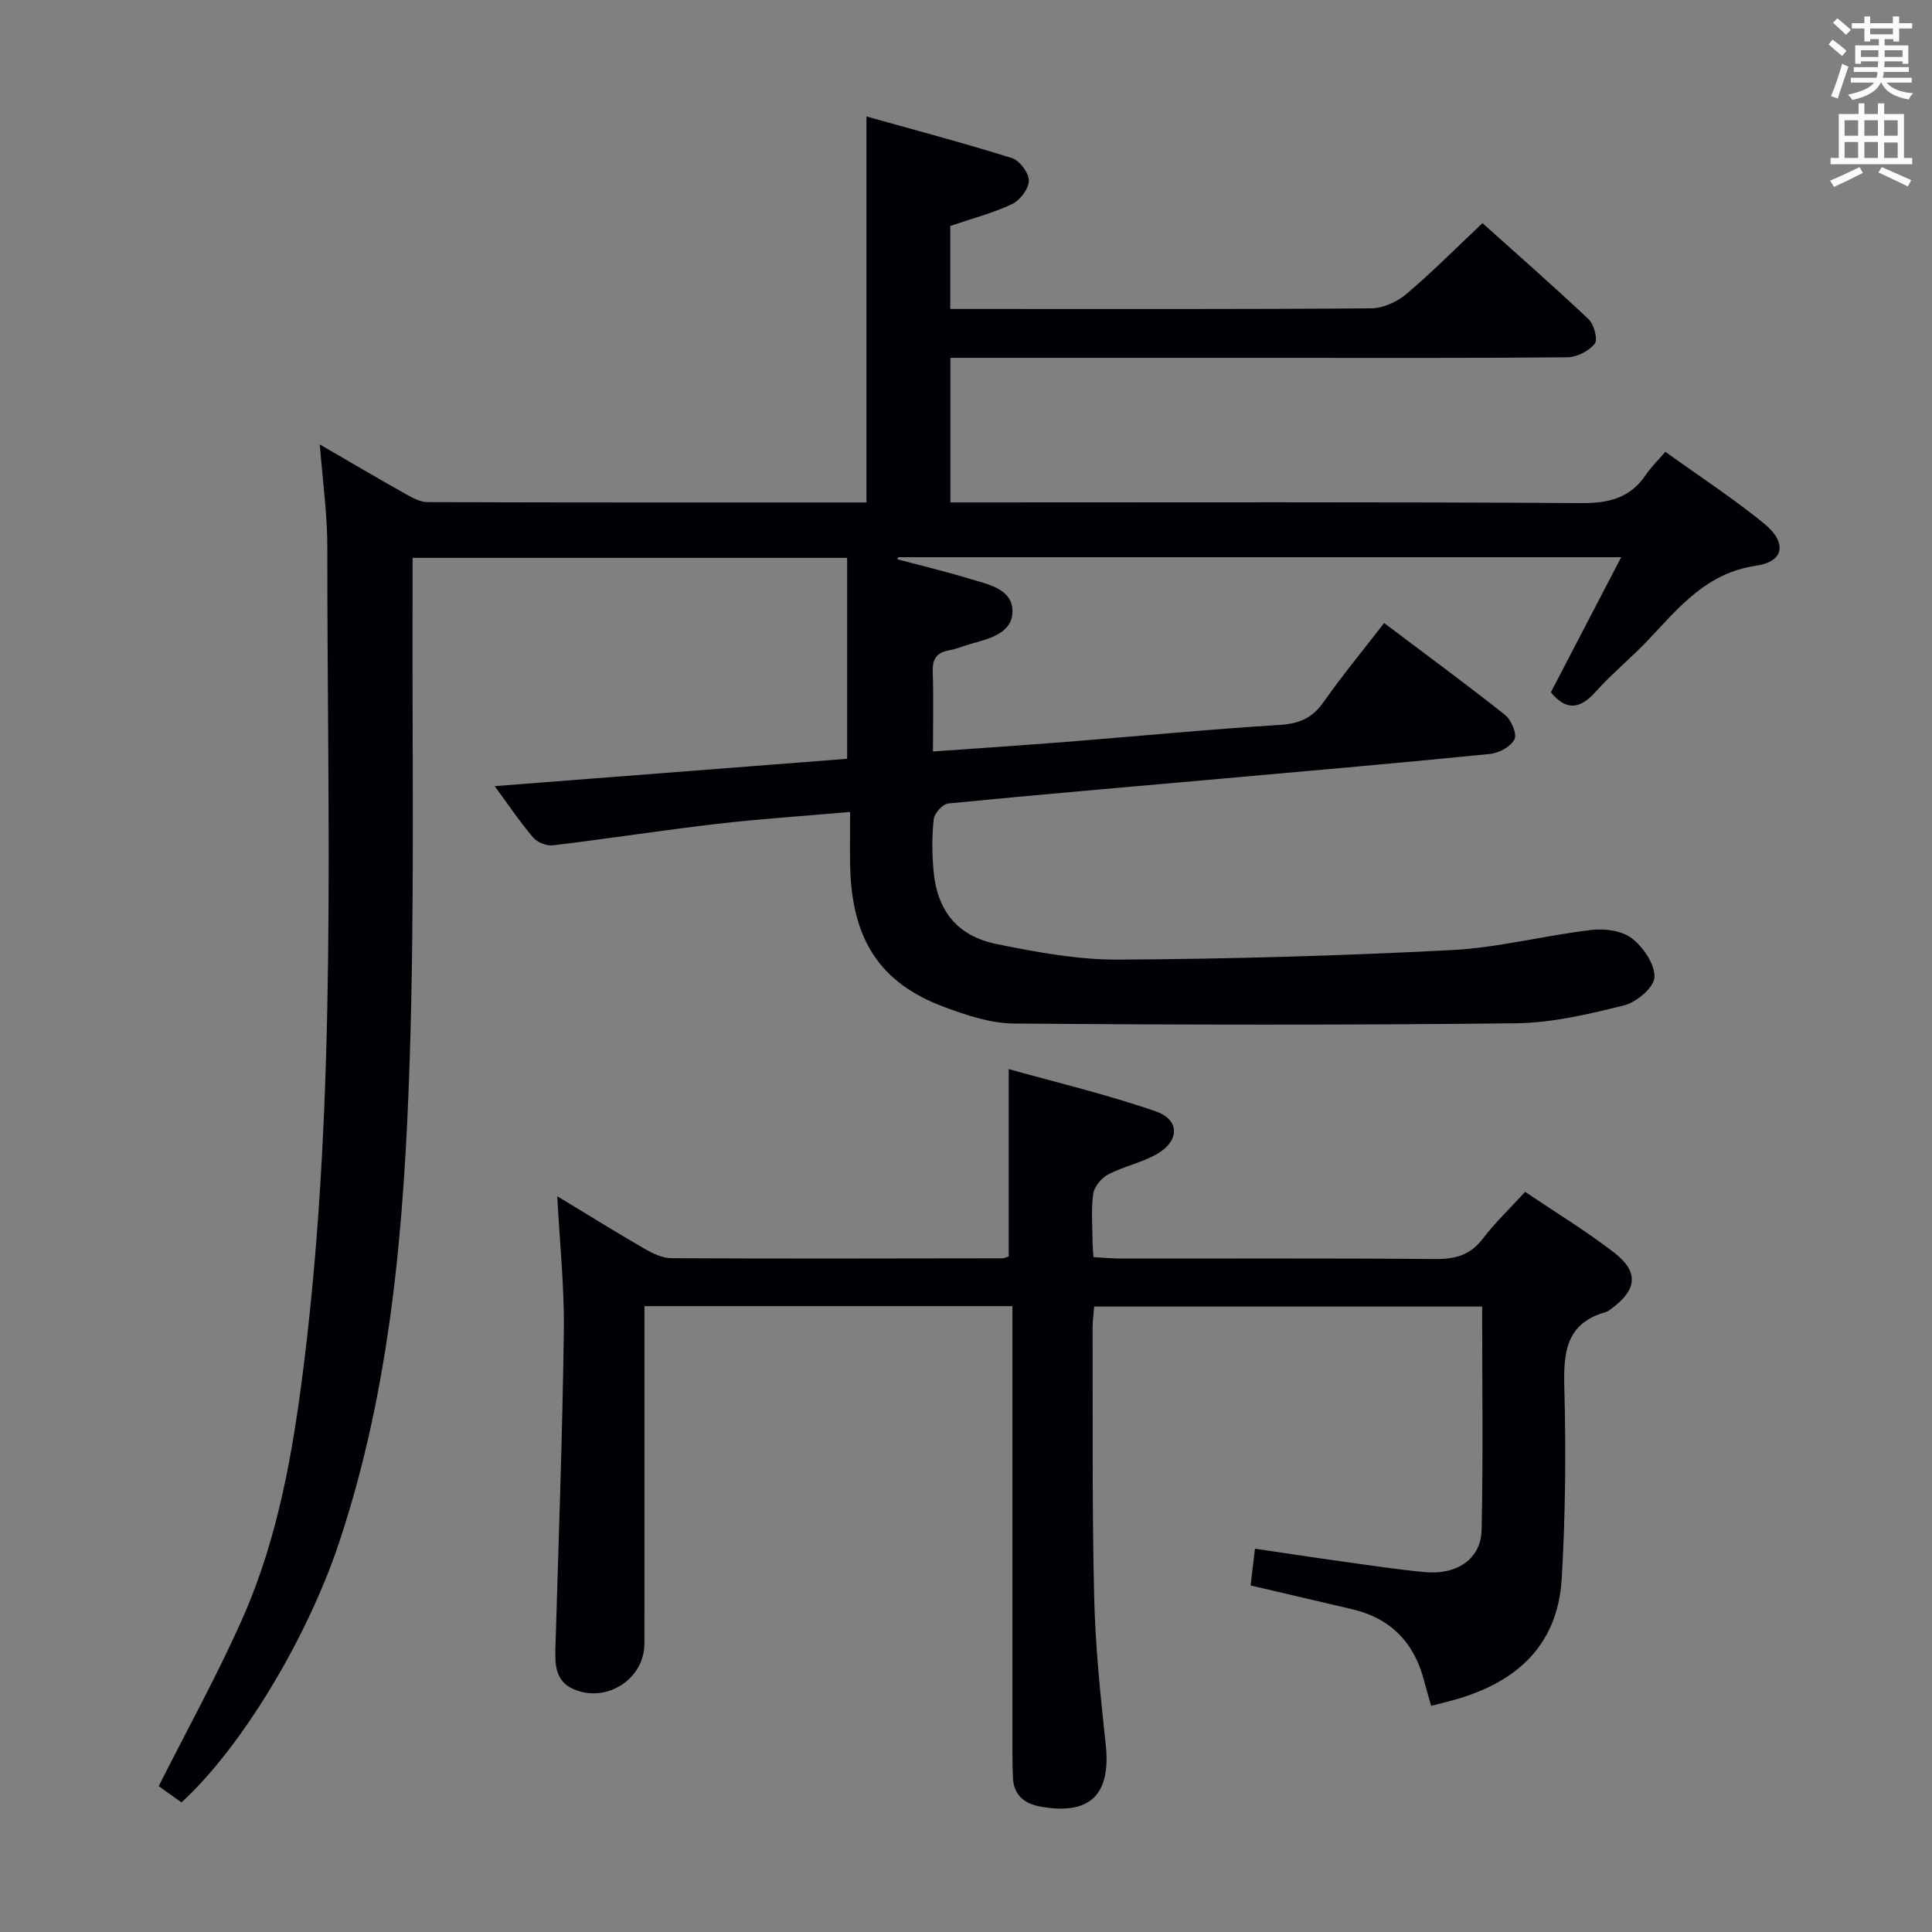<svg enable-background="new 0 0 400 400" viewBox="0 0 400 400" xmlns="http://www.w3.org/2000/svg"><rect x="0" y="0" width="400" height="400" fill="#808080" stroke="none"/><path d="m344.79 93.54c7.34 5.27 14.16 9.72 20.43 14.84 4.81 3.93 4.23 7.88-1.62 8.74-10.3 1.51-15.96 8.6-22.3 15.32-3.54 3.75-7.59 7.03-11.02 10.87-3.37 3.76-6.22 3.65-9.19.02 4.75-9.12 9.47-18.19 14.56-27.97-50.62 0-100.16 0-149.7 0-.05.14-.1.28-.16.43 4.99 1.33 10.03 2.54 14.97 4.04 3.77 1.14 8.85 2.07 8.86 6.71.01 4.59-4.86 5.72-8.77 6.81-1.44.4-2.82 1.03-4.28 1.28-2.6.44-3.55 1.77-3.46 4.44.18 5.3.05 10.61.05 16.52 9.61-.69 18.81-1.3 28-2.02 14.58-1.16 29.13-2.58 43.73-3.48 4.04-.25 6.78-1.37 9.12-4.71 3.81-5.44 8.07-10.57 12.56-16.39 8.46 6.38 16.85 12.54 25 19 1.3 1.03 2.54 3.9 1.99 5.05-.72 1.51-3.18 2.86-5.01 3.05-18.36 1.84-36.73 3.44-55.11 5.08-19.04 1.7-38.08 3.31-57.1 5.18-1.15.11-2.88 2.02-3.02 3.24-.4 3.45-.35 7-.06 10.48.7 8.41 4.84 13.73 13.19 15.41 8.27 1.67 16.76 3.25 25.15 3.2 22.96-.13 45.93-.79 68.86-1.97 9.73-.5 19.34-3.03 29.06-4.18 2.74-.32 6.32.16 8.36 1.75 2.36 1.84 4.76 5.36 4.66 8.05-.08 2.09-3.71 5.17-6.25 5.81-7.37 1.84-14.99 3.64-22.53 3.72-34.61.39-69.23.33-103.85.05-4.84-.04-9.83-1.72-14.45-3.44-13.33-4.95-19.16-14.03-19.45-29.35-.06-3.47-.01-6.94-.01-11.01-9.47.83-18.52 1.42-27.52 2.46-11.36 1.32-22.67 3.09-34.02 4.45-1.31.16-3.24-.63-4.09-1.64-2.78-3.28-5.19-6.87-7.95-10.62 24.56-1.91 48.76-3.79 72.97-5.66 0-14.1 0-27.66 0-41.6-30.17 0-59.73 0-89.97 0 0 1.96.01 3.91 0 5.86-.13 32.83.47 65.68-.61 98.47-1.12 33.69-3.84 67.33-14.65 99.68-6.67 19.93-20.28 42.41-32.59 53.66-1.73-1.24-3.54-2.53-4.71-3.37 6.05-12.02 12.34-23.33 17.52-35.13 7.27-16.56 10.31-34.3 12.53-52.15 6.97-56.21 4.81-112.7 4.86-169.12.01-6.94-.98-13.89-1.56-21.38 6.1 3.54 11.9 6.96 17.78 10.26 1.4.79 3.02 1.68 4.55 1.68 30.16.1 60.31.07 90.85.07 0-26.41 0-52.59 0-79.92 10.24 2.88 20.26 5.52 30.14 8.63 1.58.5 3.5 3.07 3.48 4.67-.01 1.67-1.82 4.06-3.46 4.84-4.01 1.89-8.38 3.02-12.81 4.53v17.19h5.18c27.33 0 54.66.08 81.99-.13 2.46-.02 5.36-1.36 7.29-2.99 5.32-4.5 10.24-9.47 15.73-14.65 7.03 6.31 14.63 12.96 21.97 19.89 1.13 1.07 1.96 4.21 1.27 5.08-1.2 1.51-3.68 2.78-5.64 2.8-20.16.2-40.33.12-60.5.12-20.5 0-41 0-61.5 0-1.81 0-3.62 0-5.76 0v29.93h5.76c41.66 0 83.33-.12 124.99.14 5.68.03 10-1.1 13.22-5.83 1.01-1.52 2.34-2.81 4.05-4.79z" fill="#010105"/><path d="m115.38 247.67c6.18 3.74 12.09 7.41 18.1 10.89 1.67.96 3.66 1.93 5.51 1.94 22.83.11 45.66.06 68.49.02.47 0 .93-.25 1.36-.37 0-12.61 0-25.14 0-38.81 10.03 2.82 20.42 5.27 30.46 8.76 5.03 1.75 4.93 6.14.2 8.85-3.14 1.79-6.86 2.53-10.08 4.21-1.39.73-2.87 2.54-3.08 4.03-.46 3.27-.15 6.65-.14 9.98 0 .83.1 1.65.2 3.11 1.94.1 3.85.29 5.77.29 21.66.02 43.33-.09 64.99.1 4.16.04 7.27-.83 9.87-4.25 2.5-3.29 5.55-6.18 8.74-9.66 6.15 4.16 12.53 8.04 18.41 12.57 5.16 3.98 4.76 7.68-.47 11.56-.4.3-.81.64-1.28.77-8.29 2.33-8.75 8.43-8.55 15.74.35 13.13.23 26.32-.54 39.43-.84 14.24-9.86 21.84-23 25.31-1.12.3-2.24.58-4.03 1.04-.48-1.71-.99-3.36-1.42-5.03-2.02-7.97-6.87-13.1-14.98-14.99-6.77-1.58-13.54-3.17-20.99-4.91.27-2.24.55-4.59.91-7.61 6.24.92 12.08 1.82 17.94 2.63 5.76.8 11.51 1.69 17.29 2.22 6.62.61 11.56-2.75 11.69-8.72.34-15.3.11-30.6.11-46.26-26.85 0-53.41 0-80.33 0-.11 1.54-.32 2.98-.32 4.42.06 18.49-.12 37 .32 55.48.24 10.28 1.29 20.56 2.4 30.79 1.12 10.36-3.26 14.73-13.6 12.82-3.25-.6-5.47-2.37-5.61-5.97-.07-1.66-.11-3.33-.11-5-.01-28.83 0-57.66 0-86.49 0-1.95 0-3.91 0-6.14-25.55 0-50.48 0-76.18 0v5.89c0 21.33.01 42.66-.01 63.99-.01 7.32-7.82 12.37-14.63 9.44-3.74-1.61-3.9-4.92-3.8-8.42.65-21.95 1.45-43.9 1.75-65.86.11-9.05-.86-18.15-1.36-27.79z" fill="#010105"/><g fill="#fafbfa"><path d="m378.6 9.2.8-1c.9.7 1.9 1.4 2.9 2.3l-.9 1.1c-1.1-.9-2-1.7-2.8-2.4zm.5 10.7c.9-2.1 1.6-4.3 2.3-6.7.4.2.8.4 1.3.6-.7 2.1-1.5 4.3-2.2 6.6zm.4-15.2.9-.9c1 .8 2 1.6 2.8 2.4l-1 1c-1-.9-1.9-1.8-2.7-2.5zm12.5-1.3h1.2v1.4h2.7v1.1h-2.7v2.7h-1.2v-.5h-1.8v1.3h4.9v3.8h-1.2v-.5h-3.7c0 .4-.1.9-.1 1.2h5.1v1h-5.2c0 .5-.1.9-.2 1.2h6v1h-5.2c1.1 1.3 2.9 2 5.5 2.2-.4.4-.7.8-.9 1.3-2.9-.5-4.8-1.6-5.7-3.5h-.1c-.8 1.7-2.7 2.9-5.9 3.6-.2-.4-.6-.8-.9-1.1 2.8-.6 4.6-1.4 5.4-2.5h-4.8v-1h5.3c.1-.3.2-.7.2-1.2h-4.9v-1h5c0-.4 0-.8.1-1.2h-3.6v.5h-1.2v-3.8h4.9v-1.3h-1.8v.5h-1.2v-2.7h-2.6v-1.1h2.6v-1.4h1.2v1.4h4.7v-1.4zm-6.7 8.4h3.6c0-.4 0-.9 0-1.4h-3.6zm1.9-4.7h4.7v-1.2h-4.7zm6.7 3.3h-3.7v1.4h3.7z"/><path d="m384.7 21.4h1.3v2.2h2.8v-2.2h1.3v2.2h4.1v9.1h1.7v1.3h-16.9v-1.3h1.7v-9.1h4.1v-2.2zm.3 13.2.7 1.2c-1.8.9-3.8 1.9-6 2.9-.2-.4-.5-.8-.8-1.3 2.4-1 4.4-2 6.1-2.8zm-3.1-6.5h2.8v-3.2h-2.8zm0 4.6h2.8v-3.3h-2.8zm4.1-4.6h2.8v-3.2h-2.8zm0 4.6h2.8v-3.3h-2.8zm3.6 1.9c2.1.9 4.1 1.8 6.1 2.7l-.7 1.3c-2.2-1.1-4.2-2-6.1-2.9zm3.3-9.7h-2.8v3.2h2.8zm-2.8 7.8h2.8v-3.2h-2.8z"/></g></svg>